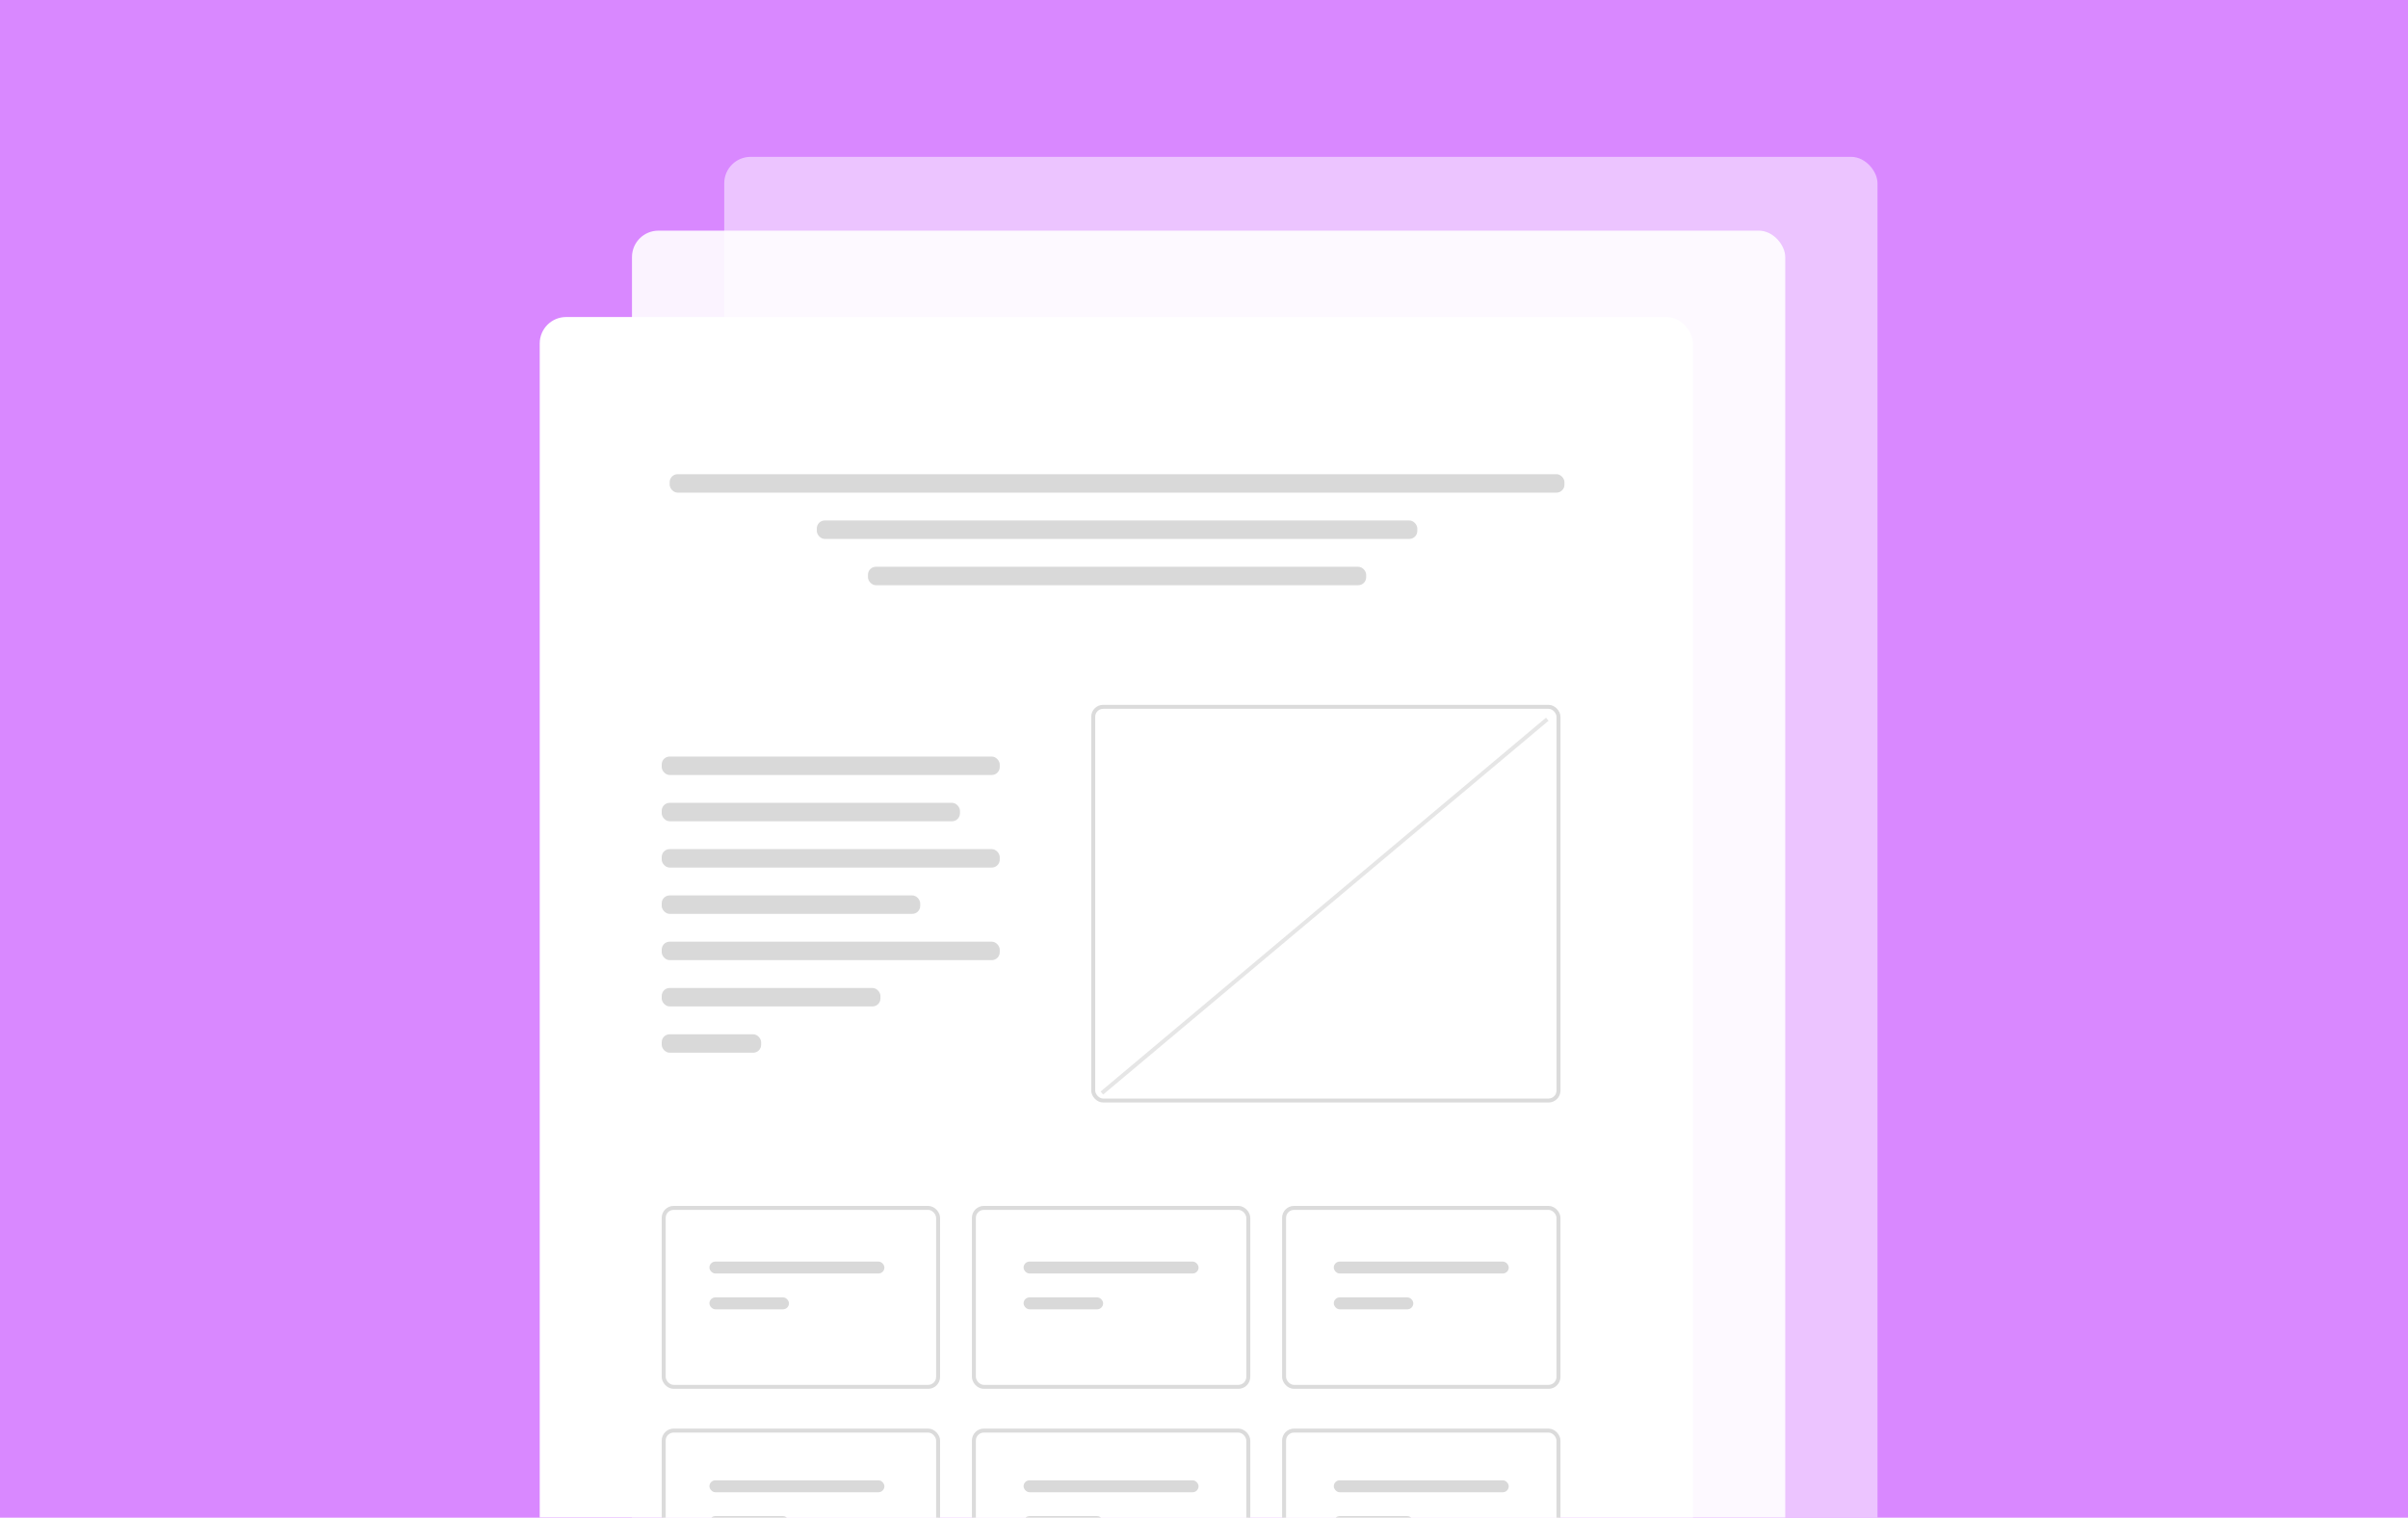 <svg fill="none" height="329" viewBox="0 0 522 329" width="522" xmlns="http://www.w3.org/2000/svg" xmlns:xlink="http://www.w3.org/1999/xlink"><filter id="a" color-interpolation-filters="sRGB" filterUnits="userSpaceOnUse" height="367.897" width="256.897" x="153.552" y="30.552"><feFlood flood-opacity="0" result="BackgroundImageFix"/><feColorMatrix in="SourceAlpha" result="hardAlpha" type="matrix" values="0 0 0 0 0 0 0 0 0 0 0 0 0 0 0 0 0 0 127 0"/><feOffset dx="2" dy="-1"/><feGaussianBlur stdDeviation="1.724"/><feComposite in2="hardAlpha" operator="out"/><feColorMatrix type="matrix" values="0 0 0 0 0 0 0 0 0 0 0 0 0 0 0 0 0 0 0.25 0"/><feBlend in2="BackgroundImageFix" mode="normal" result="effect1_dropShadow_10066_11828"/><feBlend in="SourceGraphic" in2="effect1_dropShadow_10066_11828" mode="normal" result="shape"/></filter><filter id="b" color-interpolation-filters="sRGB" filterUnits="userSpaceOnUse" height="367.897" width="256.897" x="133.552" y="46.552"><feFlood flood-opacity="0" result="BackgroundImageFix"/><feColorMatrix in="SourceAlpha" result="hardAlpha" type="matrix" values="0 0 0 0 0 0 0 0 0 0 0 0 0 0 0 0 0 0 127 0"/><feOffset dx="2" dy="-1"/><feGaussianBlur stdDeviation="1.724"/><feComposite in2="hardAlpha" operator="out"/><feColorMatrix type="matrix" values="0 0 0 0 0 0 0 0 0 0 0 0 0 0 0 0 0 0 0.25 0"/><feBlend in2="BackgroundImageFix" mode="normal" result="effect1_dropShadow_10066_11828"/><feBlend in="SourceGraphic" in2="effect1_dropShadow_10066_11828" mode="normal" result="shape"/></filter><filter id="c" color-interpolation-filters="sRGB" filterUnits="userSpaceOnUse" height="303.448" width="256.897" x="113.552" y="65.276"><feFlood flood-opacity="0" result="BackgroundImageFix"/><feColorMatrix in="SourceAlpha" result="hardAlpha" type="matrix" values="0 0 0 0 0 0 0 0 0 0 0 0 0 0 0 0 0 0 127 0"/><feOffset dx="2" dy="-1"/><feGaussianBlur stdDeviation="1.724"/><feComposite in2="hardAlpha" operator="out"/><feColorMatrix type="matrix" values="0 0 0 0 0 0 0 0 0 0 0 0 0 0 0 0 0 0 0.25 0"/><feBlend in2="BackgroundImageFix" mode="normal" result="effect1_dropShadow_10066_11828"/><feBlend in="SourceGraphic" in2="effect1_dropShadow_10066_11828" mode="normal" result="shape"/></filter><clipPath id="d"><path d="m0 0h522v329h-522z"/></clipPath><g clip-path="url(#d)"><path d="m0 0h522v329h-522z" fill="#d988ff"/><g filter="url(#a)" opacity=".5"><rect fill="#fff" height="361" rx="5.728" width="250" x="155" y="35"/></g><g filter="url(#b)" opacity=".9"><rect fill="#fff" height="361" rx="5.728" width="250" x="135" y="51"/></g><g filter="url(#c)"><rect fill="#fff" height="296.552" rx="5.728" width="250" x="115" y="69.724"/></g><rect fill="#fff" height="38.793" rx="2.155" stroke="#dbdbdb" stroke-width=".862" width="59.483" x="143.876" y="261.845"/><rect fill="#fff" height="38.793" rx="2.155" stroke="#dbdbdb" stroke-width=".862" width="59.483" x="211.119" y="261.845"/><rect fill="#fff" height="38.793" rx="2.155" stroke="#dbdbdb" stroke-width=".862" width="59.483" x="278.359" y="261.845"/><rect fill="#fff" height="38.793" rx="2.155" stroke="#dbdbdb" stroke-width=".862" width="59.483" x="143.876" y="310.12"/><rect fill="#fff" height="38.793" rx="2.155" stroke="#dbdbdb" stroke-width=".862" width="59.483" x="211.119" y="310.12"/><rect fill="#fff" height="38.793" rx="2.155" stroke="#dbdbdb" stroke-width=".862" width="59.483" x="278.359" y="310.12"/><rect fill="#fff" height="85.345" rx="2.155" stroke="#dbdbdb" stroke-width=".862" width="100.862" x="236.984" y="153.224"/><rect fill="#d9d9d9" height="4" rx="1.724" width="73.276" x="143.445" y="164"/><rect fill="#d9d9d9" height="4" rx="1.724" width="64.655" x="143.445" y="174.034"/><rect fill="#d9d9d9" height="4" rx="1.724" width="73.276" x="143.445" y="184.069"/><rect fill="#d9d9d9" height="4" rx="1.724" width="56.035" x="143.445" y="194.103"/><rect fill="#d9d9d9" height="4" rx="1.724" width="73.276" x="143.445" y="204.138"/><rect fill="#d9d9d9" height="4" rx="1.724" width="47.414" x="143.445" y="214.172"/><rect fill="#d9d9d9" height="4" rx="1.724" width="21.552" x="143.445" y="224.207"/><path d="m238.862 236.945 96.551-81.034" opacity=".1" stroke="#000" stroke-width=".862"/><g fill="#d9d9d9"><rect height="4" rx="1.724" width="193.966" x="145.172" y="102.793"/><rect height="4" rx="1.724" width="130.172" x="177.068" y="112.827"/><rect height="4" rx="1.724" width="108" x="188.154" y="122.862"/><rect height="2.586" rx="1.293" width="37.931" x="153.789" y="273.482"/><rect height="2.586" rx="1.293" width="17.241" x="153.789" y="281.241"/><rect height="2.586" rx="1.293" width="37.931" x="221.891" y="273.482"/><rect height="2.586" rx="1.293" width="37.931" x="289.133" y="273.482"/><rect height="2.586" rx="1.293" width="17.241" x="221.891" y="281.241"/><rect height="2.586" rx="1.293" width="17.241" x="289.133" y="281.241"/><rect height="2.586" rx="1.293" width="37.931" x="153.789" y="320.896"/><rect height="2.586" rx="1.293" width="17.241" x="153.789" y="328.655"/><rect height="2.586" rx="1.293" width="37.931" x="221.891" y="320.896"/><rect height="2.586" rx="1.293" width="37.931" x="289.133" y="320.896"/><rect height="2.586" rx="1.293" width="17.241" x="221.891" y="328.655"/><rect height="2.586" rx="1.293" width="17.241" x="289.133" y="328.655"/></g></g></svg>